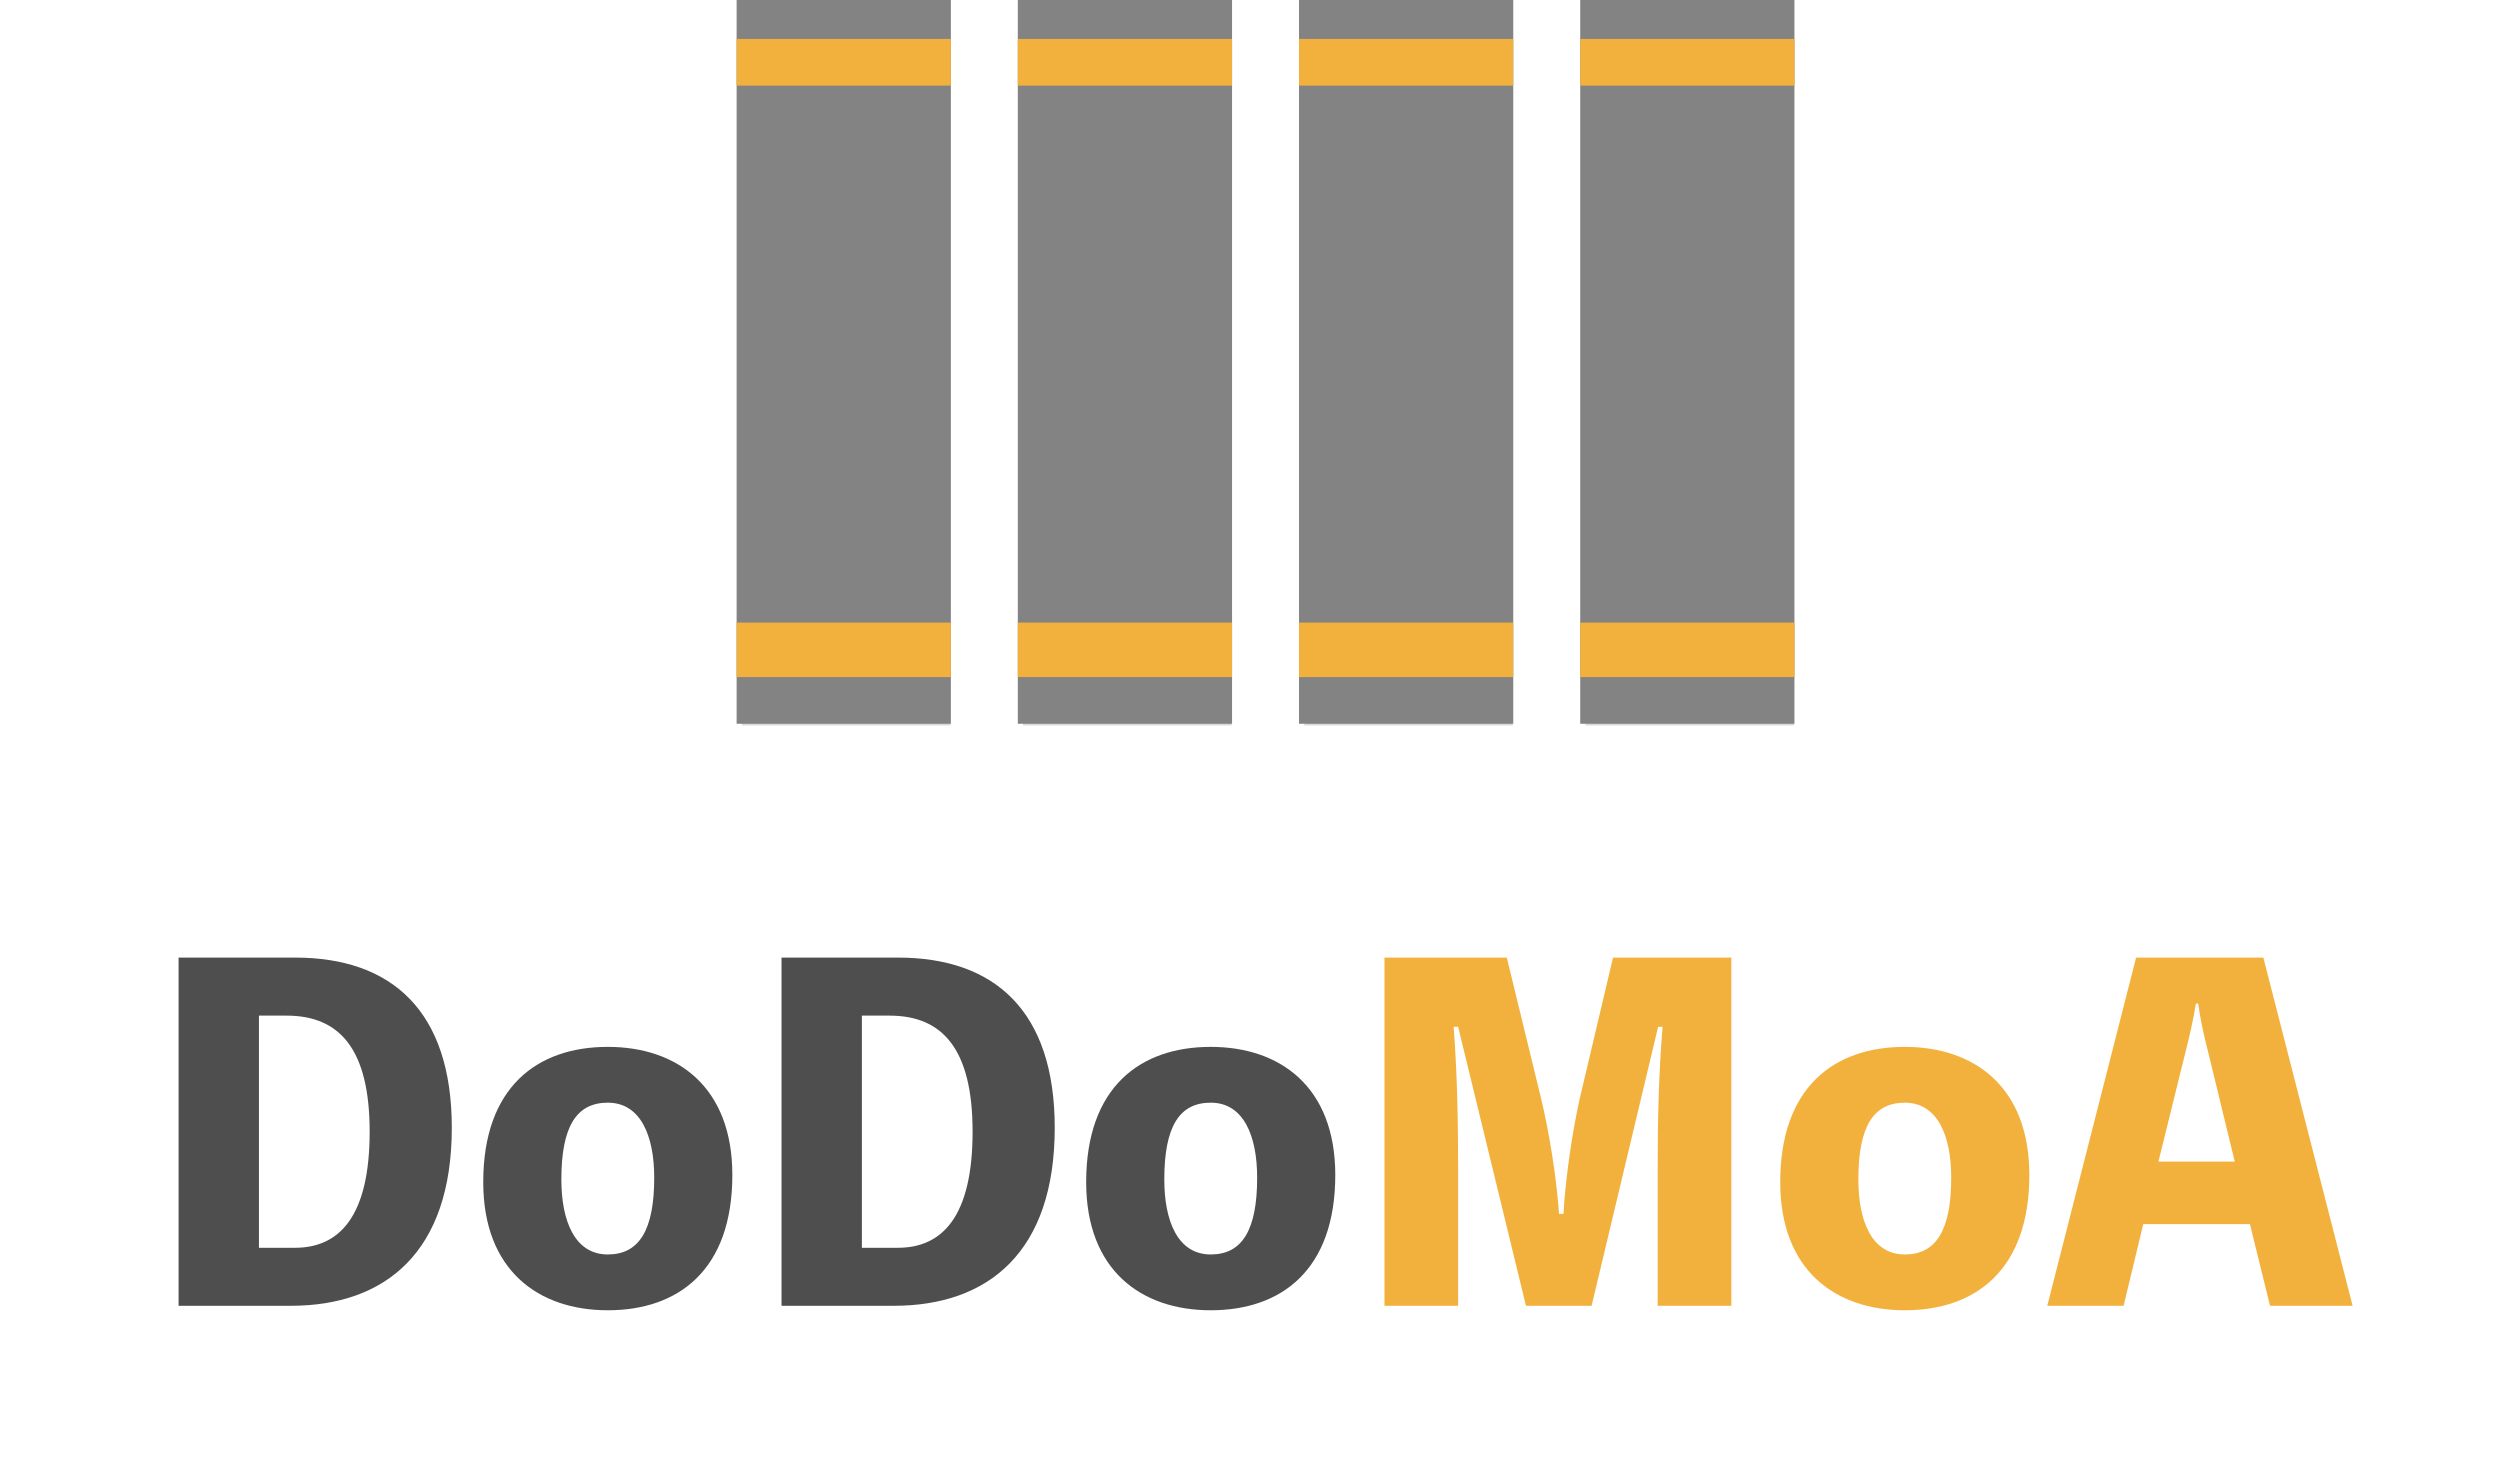 <svg width="224" height="132" viewBox="0 0 224 132" fill="none" xmlns="http://www.w3.org/2000/svg">
<path d="M16.001 85.8V117H26.041C34.561 117 40.481 112.16 40.481 101.04C40.481 90.56 35.081 85.8 26.441 85.8H16.001ZM23.201 111.8V91H25.681C30.401 91 33.121 93.96 33.121 101.4C33.121 109 30.401 111.8 26.441 111.8H23.201ZM54.458 93.8C48.138 93.8 43.298 97.4 43.298 105.92C43.298 113.84 48.258 117.4 54.458 117.4C60.778 117.4 65.618 113.8 65.618 105.28C65.618 97.36 60.658 93.8 54.458 93.8ZM54.458 112.4C51.498 112.4 50.298 109.4 50.298 105.68C50.298 100.92 51.658 98.8 54.458 98.8C57.418 98.8 58.618 101.8 58.618 105.52C58.618 110.24 57.258 112.4 54.458 112.4ZM70.024 85.8V117H80.064C88.584 117 94.504 112.16 94.504 101.04C94.504 90.56 89.104 85.8 80.464 85.8H70.024ZM77.224 111.8V91H79.704C84.424 91 87.144 93.96 87.144 101.4C87.144 109 84.424 111.8 80.464 111.8H77.224ZM108.481 93.8C102.161 93.8 97.321 97.4 97.321 105.92C97.321 113.84 102.281 117.4 108.481 117.4C114.801 117.4 119.641 113.8 119.641 105.28C119.641 97.36 114.681 93.8 108.481 93.8ZM108.481 112.4C105.521 112.4 104.321 109.4 104.321 105.68C104.321 100.92 105.681 98.8 108.481 98.8C111.441 98.8 112.641 101.8 112.641 105.52C112.641 110.24 111.281 112.4 108.481 112.4Z" fill="#4F4E4E"/>
<path d="M144.528 85.8L141.608 98.16C140.888 101.24 140.248 105.72 140.088 108.76H139.688C139.488 105.72 138.808 101.32 138.008 98.12L135.008 85.8H124.048V117H130.648V104.8C130.648 100.44 130.568 96.24 130.248 92H130.648L136.728 117H142.608L148.568 92H148.968C148.608 96.28 148.528 100.52 148.528 104.8V117H155.128V85.8H144.528ZM170.669 93.8C164.349 93.8 159.509 97.4 159.509 105.92C159.509 113.84 164.469 117.4 170.669 117.4C176.989 117.4 181.829 113.8 181.829 105.28C181.829 97.36 176.869 93.8 170.669 93.8ZM170.669 112.4C167.709 112.4 166.509 109.4 166.509 105.68C166.509 100.92 167.869 98.8 170.669 98.8C173.629 98.8 174.829 101.8 174.829 105.52C174.829 110.24 173.469 112.4 170.669 112.4ZM202.795 85.8H191.395L183.435 117H190.275L192.035 109.68H201.595L203.395 117H210.795L202.795 85.8ZM200.235 104.08H193.395L195.835 94.2C196.195 92.8 196.515 91.36 196.755 89.92H196.955C197.155 91.36 197.475 92.8 197.835 94.2L200.235 104.08Z" fill="#F2B13D"/>
<rect x="142.059" width="18.68" height="65" fill="#D9D9D9"/>
<path d="M141.588 0H160.783V64.85H141.588V0Z" fill="#838383"/>
<rect x="141.588" y="3.487" width="19.196" height="4.184" fill="#F2B13D"/>
<rect x="141.588" y="55.785" width="19.196" height="4.881" fill="#F2B13D"/>
<rect x="116.863" width="18.68" height="65" fill="#D9D9D9"/>
<path d="M116.392 0H135.588V64.85H116.392V0Z" fill="#838383"/>
<rect x="116.392" y="3.487" width="19.196" height="4.184" fill="#F2B13D"/>
<rect x="116.392" y="55.785" width="19.196" height="4.881" fill="#F2B13D"/>
<rect x="91.667" width="18.68" height="65" fill="#D9D9D9"/>
<path d="M91.196 0H110.392V64.85H91.196V0Z" fill="#838383"/>
<rect x="91.196" y="3.487" width="19.196" height="4.184" fill="#F2B13D"/>
<rect x="91.196" y="55.785" width="19.196" height="4.881" fill="#F2B13D"/>
<rect x="66.472" width="18.68" height="65" fill="#D9D9D9"/>
<path d="M66 0H85.196V64.85H66V0Z" fill="#838383"/>
<rect x="66" y="3.487" width="19.196" height="4.184" fill="#F2B13D"/>
<rect x="66" y="55.785" width="19.196" height="4.881" fill="#F2B13D"/>
</svg>
